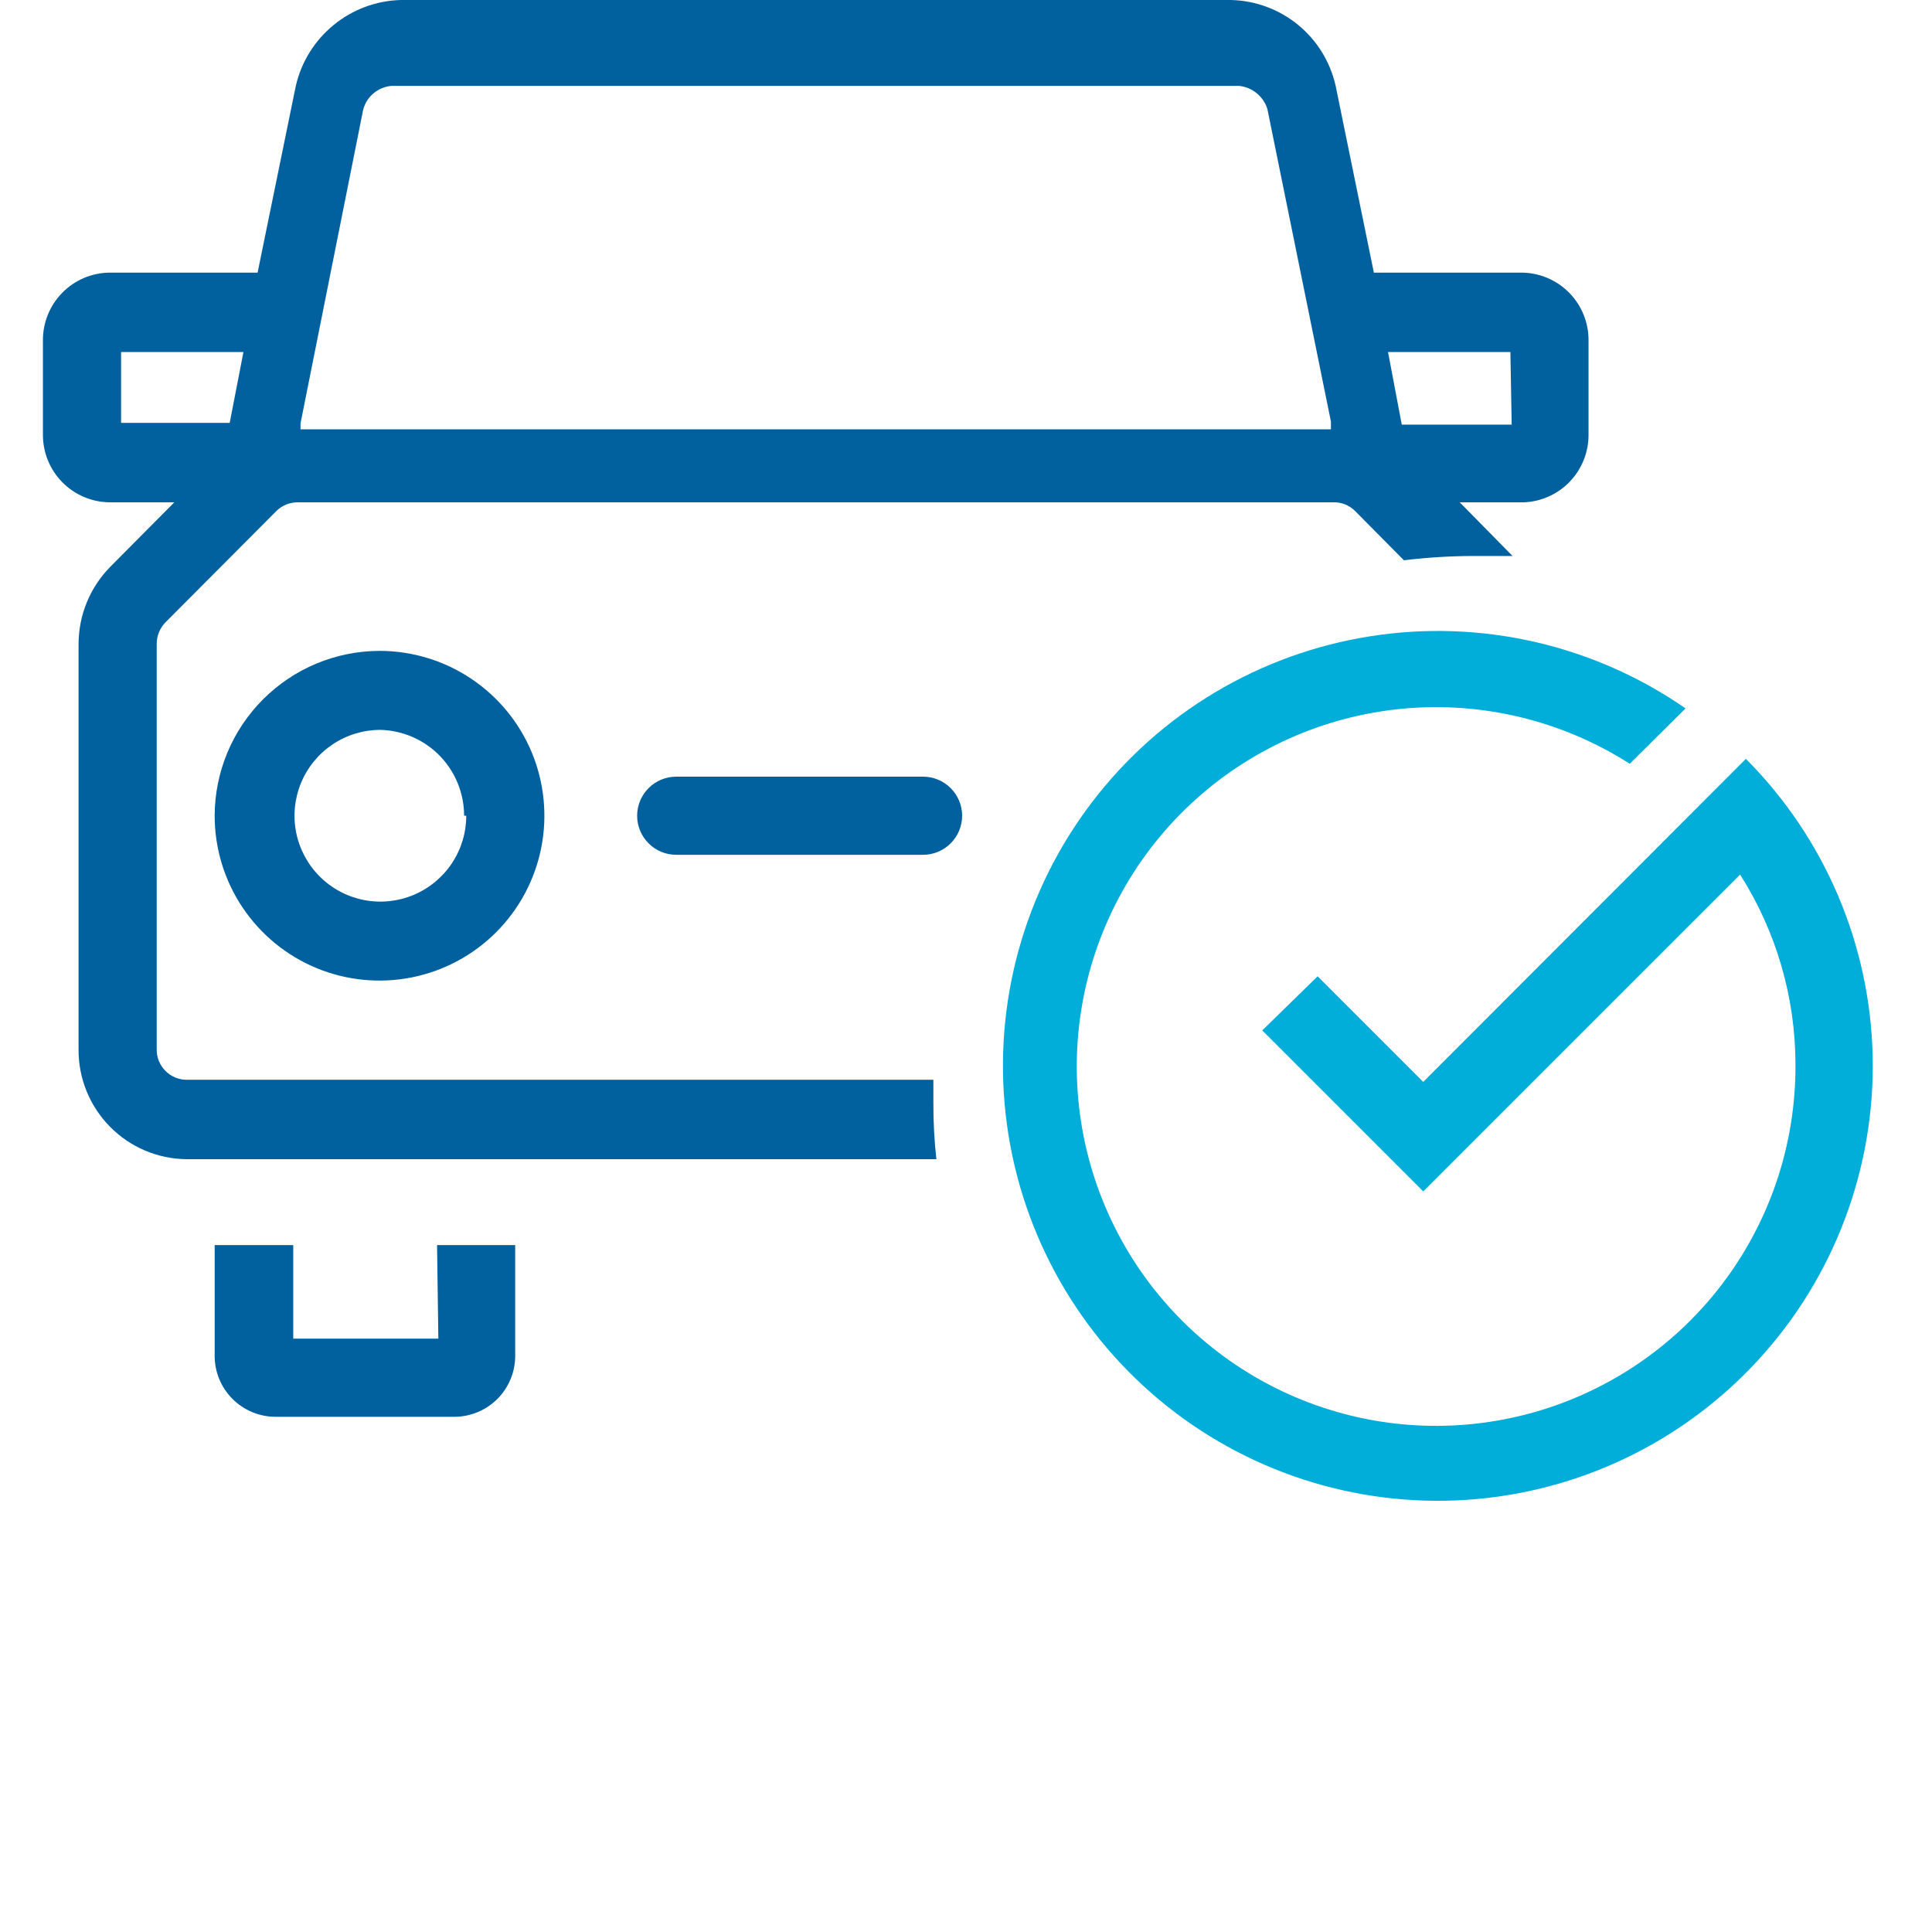 <svg width="45" height="45" viewBox="0 0 45 45" fill="none" xmlns="http://www.w3.org/2000/svg">
<g clip-path="url(#clip0)">
<path d="M21.5 18.09H15.75C15.509 18.09 15.277 18.186 15.107 18.357C14.936 18.527 14.84 18.759 14.84 19C14.84 19.241 14.936 19.473 15.107 19.643C15.277 19.814 15.509 19.91 15.75 19.91H21.5C21.741 19.91 21.973 19.814 22.143 19.643C22.314 19.473 22.41 19.241 22.41 19C22.41 18.759 22.314 18.527 22.143 18.357C21.973 18.186 21.741 18.09 21.5 18.09ZM35.5 6.35H32L31.11 2C30.985 1.442 30.677 0.942 30.235 0.579C29.793 0.217 29.242 0.013 28.67 0L9.33 0C8.759 0.016 8.21 0.222 7.769 0.584C7.327 0.945 7.018 1.444 6.89 2L6 6.35H2.55C2.135 6.355 1.74 6.524 1.449 6.82C1.159 7.116 0.997 7.515 1 7.93V10.12C0.997 10.535 1.159 10.934 1.449 11.23C1.74 11.526 2.135 11.695 2.55 11.7H4.06L2.57 13.2C2.097 13.68 1.831 14.326 1.83 15V24.45C1.827 25.12 2.09 25.764 2.56 26.242C3.03 26.72 3.67 26.992 4.34 27H21.81C21.762 26.562 21.738 26.121 21.74 25.68C21.74 25.5 21.74 25.32 21.74 25.15H4.34C4.248 25.149 4.157 25.129 4.073 25.093C3.988 25.056 3.912 25.004 3.848 24.938C3.784 24.872 3.733 24.794 3.699 24.709C3.665 24.623 3.649 24.532 3.65 24.44V15C3.649 14.814 3.721 14.634 3.85 14.5L6.44 11.9C6.571 11.772 6.747 11.7 6.93 11.7H31.07C31.161 11.699 31.251 11.716 31.335 11.75C31.419 11.785 31.496 11.836 31.56 11.9L32.7 13.05C33.224 12.986 33.752 12.953 34.28 12.95C34.6 12.95 34.91 12.95 35.23 12.95L34 11.7H35.5C35.906 11.682 36.289 11.507 36.569 11.213C36.848 10.918 37.003 10.526 37 10.12V7.93C37.003 7.515 36.841 7.116 36.551 6.82C36.26 6.524 35.865 6.355 35.45 6.35H35.5ZM5.35 9.85H2.82V8.2H5.67L5.35 9.85ZM31 10C31 10 30.93 10 30.86 10H7.14C7.08 10 7 10 7 10C7 10 7 9.93 7 9.86L8.46 2.55C8.5 2.402 8.585 2.269 8.703 2.171C8.821 2.073 8.967 2.013 9.12 2H28.85C29.003 2.013 29.148 2.071 29.267 2.168C29.387 2.264 29.475 2.394 29.52 2.54L31 9.82C31 9.89 31 9.94 31 10ZM35.21 9.89H32.65L32.33 8.2H35.18L35.21 9.89ZM10.21 31.18H6.83V29H5V31.56C4.997 31.748 5.032 31.935 5.102 32.11C5.172 32.284 5.277 32.443 5.409 32.577C5.541 32.711 5.698 32.817 5.872 32.89C6.046 32.963 6.232 33 6.42 33H10.59C10.777 32.999 10.963 32.96 11.135 32.887C11.307 32.814 11.464 32.707 11.595 32.574C11.726 32.44 11.829 32.281 11.899 32.107C11.968 31.933 12.003 31.747 12 31.56V29H10.18L10.21 31.18ZM5 19C5 19.759 5.225 20.502 5.647 21.133C6.069 21.765 6.669 22.257 7.37 22.548C8.072 22.838 8.844 22.914 9.589 22.766C10.334 22.618 11.018 22.252 11.555 21.715C12.092 21.178 12.458 20.494 12.606 19.749C12.754 19.004 12.678 18.232 12.388 17.53C12.097 16.829 11.605 16.229 10.973 15.807C10.342 15.385 9.599 15.16 8.84 15.16C7.822 15.163 6.847 15.568 6.128 16.288C5.408 17.007 5.003 17.982 5 19ZM10.86 19C10.86 19.396 10.743 19.782 10.523 20.111C10.303 20.44 9.991 20.696 9.625 20.848C9.26 20.999 8.858 21.039 8.47 20.962C8.082 20.884 7.725 20.694 7.446 20.414C7.166 20.134 6.976 19.778 6.898 19.39C6.821 19.002 6.861 18.6 7.012 18.235C7.164 17.869 7.42 17.557 7.749 17.337C8.078 17.117 8.464 17 8.86 17C9.382 17.013 9.878 17.23 10.242 17.603C10.606 17.977 10.81 18.478 10.81 19H10.86Z" fill="#00619E"/>
<path d="M40.66 17.68L33.15 25.2L30.69 22.74L29.4 24L31.86 26.46L33.15 27.75L34.44 26.46L40.53 20.37C41.37 21.691 41.818 23.224 41.82 24.79C41.831 26.651 41.222 28.463 40.089 29.939C38.955 31.415 37.362 32.471 35.562 32.94C33.761 33.41 31.855 33.266 30.145 32.531C28.435 31.796 27.019 30.512 26.121 28.883C25.222 27.253 24.892 25.37 25.183 23.532C25.474 21.694 26.369 20.006 27.727 18.733C29.085 17.461 30.829 16.677 32.682 16.506C34.535 16.336 36.392 16.787 37.96 17.79L39.26 16.5C37.117 15.015 34.483 14.413 31.908 14.821C29.332 15.228 27.013 16.613 25.433 18.687C23.852 20.762 23.133 23.365 23.424 25.957C23.715 28.548 24.994 30.927 26.994 32.599C28.995 34.272 31.564 35.108 34.166 34.934C36.767 34.76 39.202 33.59 40.963 31.666C42.723 29.743 43.674 27.214 43.618 24.607C43.562 22 42.502 19.515 40.66 17.67V17.68Z" fill="#00AED9"/>
</g>
<defs>
<clipPath id="clip0">
<rect width="45" height="45" fill="white"/>
</clipPath>
</defs>
</svg>
